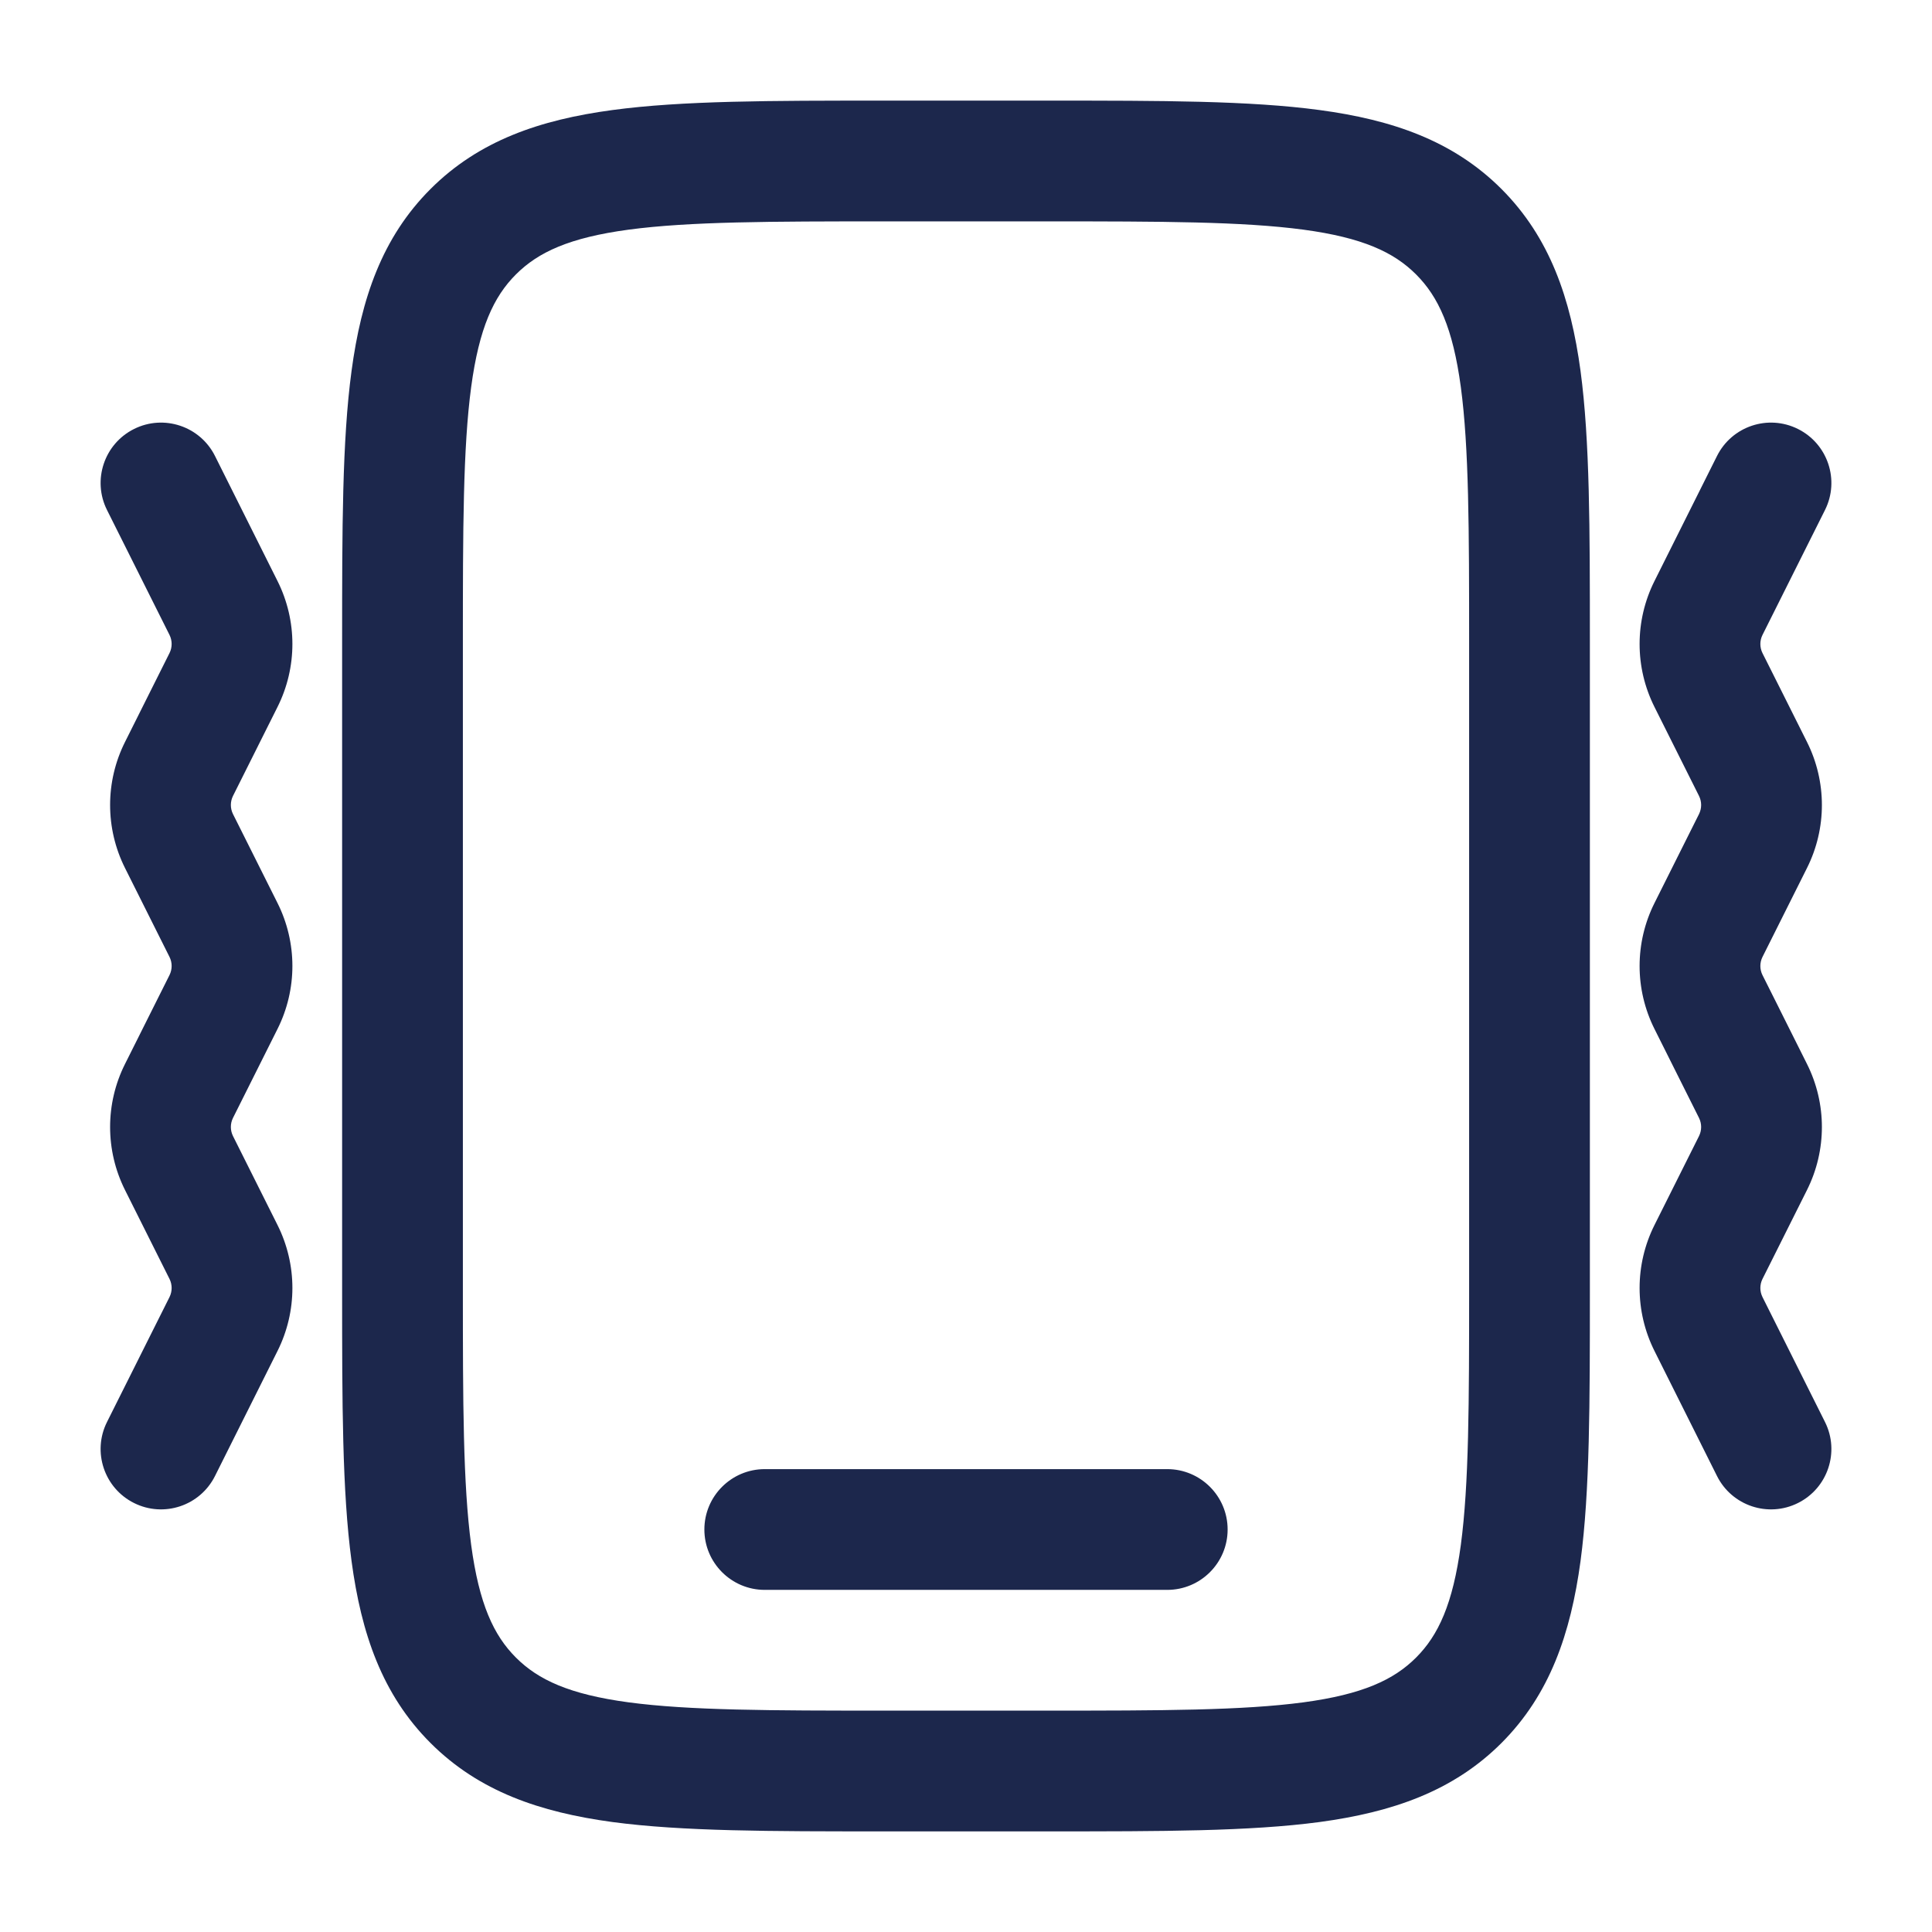 <svg width="24" height="24" viewBox="0 0 24 24" fill="none" xmlns="http://www.w3.org/2000/svg">
<path fill-rule="evenodd" clip-rule="evenodd" d="M10.945 1.25H13.055C14.422 1.25 15.525 1.25 16.392 1.367C17.292 1.488 18.05 1.746 18.652 2.348C19.253 2.95 19.512 3.708 19.634 4.608C19.75 5.475 19.75 6.578 19.75 7.945V16.055C19.75 17.422 19.75 18.525 19.634 19.392C19.512 20.292 19.253 21.05 18.652 21.652C18.05 22.254 17.292 22.512 16.392 22.634C15.525 22.75 14.422 22.75 13.055 22.75H10.945C9.578 22.75 8.475 22.75 7.608 22.634C6.708 22.512 5.95 22.254 5.348 21.652C4.746 21.05 4.488 20.292 4.367 19.392C4.25 18.525 4.25 17.422 4.25 16.055V7.945C4.25 6.578 4.25 5.475 4.367 4.608C4.488 3.708 4.746 2.95 5.348 2.348C5.95 1.746 6.708 1.488 7.608 1.367C8.475 1.25 9.578 1.25 10.945 1.25ZM7.808 2.853C7.074 2.952 6.686 3.132 6.409 3.409C6.132 3.686 5.952 4.074 5.853 4.808C5.752 5.563 5.75 6.565 5.75 8V16C5.75 17.435 5.752 18.436 5.853 19.192C5.952 19.926 6.132 20.314 6.409 20.591C6.686 20.868 7.074 21.048 7.808 21.147C8.563 21.248 9.565 21.25 11 21.25H13C14.435 21.25 15.437 21.248 16.192 21.147C16.926 21.048 17.314 20.868 17.591 20.591C17.868 20.314 18.048 19.926 18.147 19.192C18.248 18.436 18.25 17.435 18.25 16V8C18.25 6.565 18.248 5.563 18.147 4.808C18.048 4.074 17.868 3.686 17.591 3.409C17.314 3.132 16.926 2.952 16.192 2.853C15.437 2.752 14.435 2.75 13 2.75H11C9.565 2.75 8.563 2.752 7.808 2.853ZM1.665 5.329C2.035 5.144 2.486 5.294 2.671 5.665L3.447 7.217C3.694 7.71 3.694 8.29 3.447 8.783L2.894 9.888C2.859 9.959 2.859 10.041 2.894 10.112L3.447 11.217C3.694 11.71 3.694 12.29 3.447 12.783L2.894 13.888C2.859 13.959 2.859 14.041 2.894 14.112L3.447 15.217C3.694 15.71 3.694 16.29 3.447 16.783L2.671 18.335C2.486 18.706 2.035 18.856 1.665 18.671C1.294 18.486 1.144 18.035 1.329 17.665L2.106 16.112C2.141 16.041 2.141 15.959 2.106 15.888L1.553 14.783C1.306 14.29 1.306 13.71 1.553 13.217L2.106 12.112C2.141 12.041 2.141 11.959 2.106 11.888L1.553 10.783C1.306 10.29 1.306 9.71 1.553 9.217L2.106 8.112C2.141 8.041 2.141 7.959 2.106 7.888L1.329 6.335C1.144 5.965 1.294 5.514 1.665 5.329ZM22.335 5.329C22.706 5.514 22.856 5.965 22.671 6.335L21.894 7.888C21.859 7.959 21.859 8.041 21.894 8.112L22.447 9.217C22.694 9.71 22.694 10.29 22.447 10.783L21.894 11.888C21.859 11.959 21.859 12.041 21.894 12.112L22.447 13.217C22.694 13.71 22.694 14.29 22.447 14.783L21.894 15.888C21.859 15.959 21.859 16.041 21.894 16.112L22.671 17.665C22.856 18.035 22.706 18.486 22.335 18.671C21.965 18.856 21.514 18.706 21.329 18.335L20.553 16.783C20.306 16.29 20.306 15.71 20.553 15.217L21.106 14.112C21.141 14.041 21.141 13.959 21.106 13.888L20.553 12.783C20.306 12.29 20.306 11.71 20.553 11.217L21.106 10.112C21.141 10.041 21.141 9.959 21.106 9.888L20.553 8.783C20.306 8.29 20.306 7.71 20.553 7.217L21.329 5.665C21.514 5.294 21.965 5.144 22.335 5.329ZM8.75 19C8.75 18.586 9.086 18.25 9.5 18.25H14.5C14.914 18.25 15.25 18.586 15.25 19C15.25 19.414 14.914 19.75 14.5 19.75H9.5C9.086 19.75 8.75 19.414 8.75 19Z" fill="#1C274C"/>
</svg>
